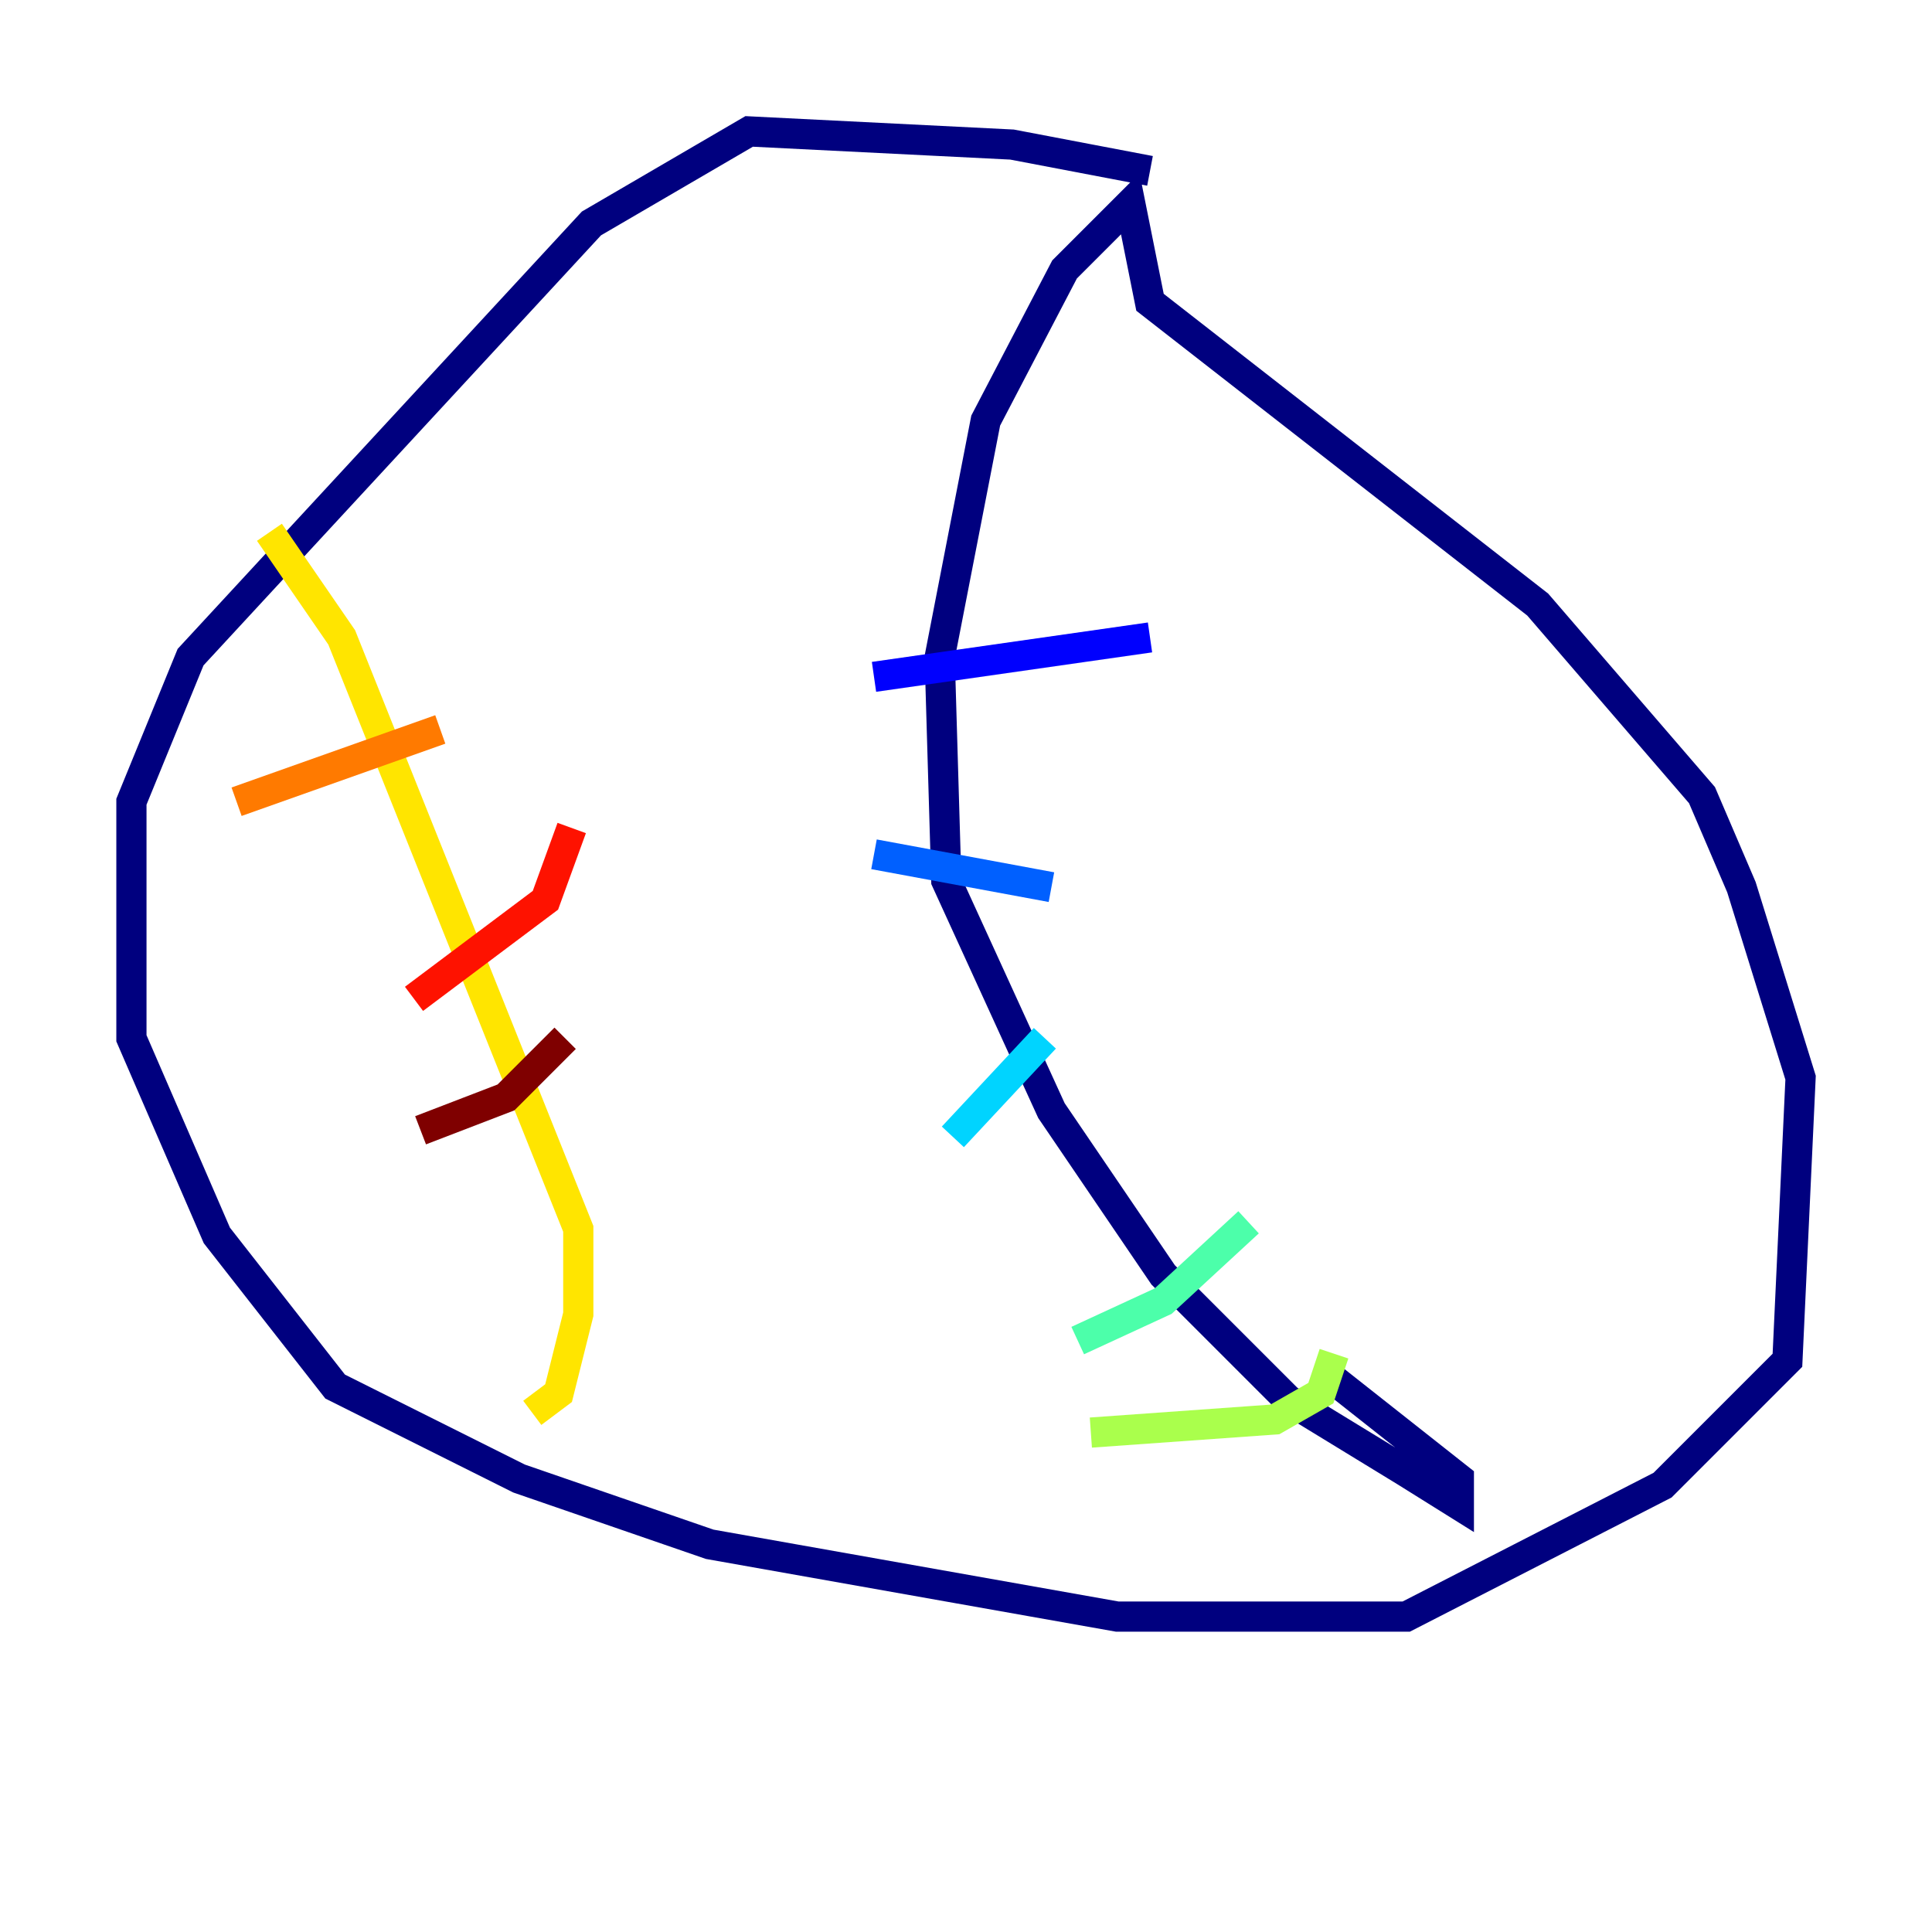 <?xml version="1.0" encoding="utf-8" ?>
<svg baseProfile="tiny" height="128" version="1.2" viewBox="0,0,128,128" width="128" xmlns="http://www.w3.org/2000/svg" xmlns:ev="http://www.w3.org/2001/xml-events" xmlns:xlink="http://www.w3.org/1999/xlink"><defs /><polyline fill="none" points="76.191,11.32 67.048,9.578 49.633,8.707 39.184,14.803 12.626,43.537 8.707,53.116 8.707,68.789 14.367,81.85 22.204,91.864 34.395,97.959 47.02,102.313 74.014,107.102 93.17,107.102 110.15,98.395 118.422,90.122 119.293,71.401 115.374,58.776 112.762,52.68 101.878,40.054 76.191,20.027 74.884,13.497 70.531,17.85 65.306,27.864 62.258,43.537 62.694,58.34 69.66,73.578 77.061,84.463 85.333,92.735 93.17,97.524 96.653,99.701 96.653,97.959 88.381,91.429" stroke="#00007f" stroke-width="2" /><polyline fill="none" points="57.905,44.843 76.191,42.231" stroke="#0000fe" stroke-width="2" /><polyline fill="none" points="57.905,56.599 69.66,58.776" stroke="#0060ff" stroke-width="2" /><polyline fill="none" points="69.225,68.789 63.129,75.32" stroke="#00d4ff" stroke-width="2" /><polyline fill="none" points="82.721,80.98 77.061,86.204 71.401,88.816" stroke="#4cffaa" stroke-width="2" /><polyline fill="none" points="88.381,89.687 87.51,92.299 84.463,94.041 72.272,94.912" stroke="#aaff4c" stroke-width="2" /><polyline fill="none" points="17.85,35.265 22.64,42.231 38.313,81.415 38.313,87.075 37.007,92.299 35.265,93.605" stroke="#ffe500" stroke-width="2" /><polyline fill="none" points="29.17,48.327 15.674,53.116" stroke="#ff7a00" stroke-width="2" /><polyline fill="none" points="37.878,54.857 36.136,59.646 27.429,66.177" stroke="#fe1200" stroke-width="2" /><polyline fill="none" points="37.442,68.789 33.524,72.707 27.864,74.884" stroke="#7f0000" stroke-width="2" /></svg>